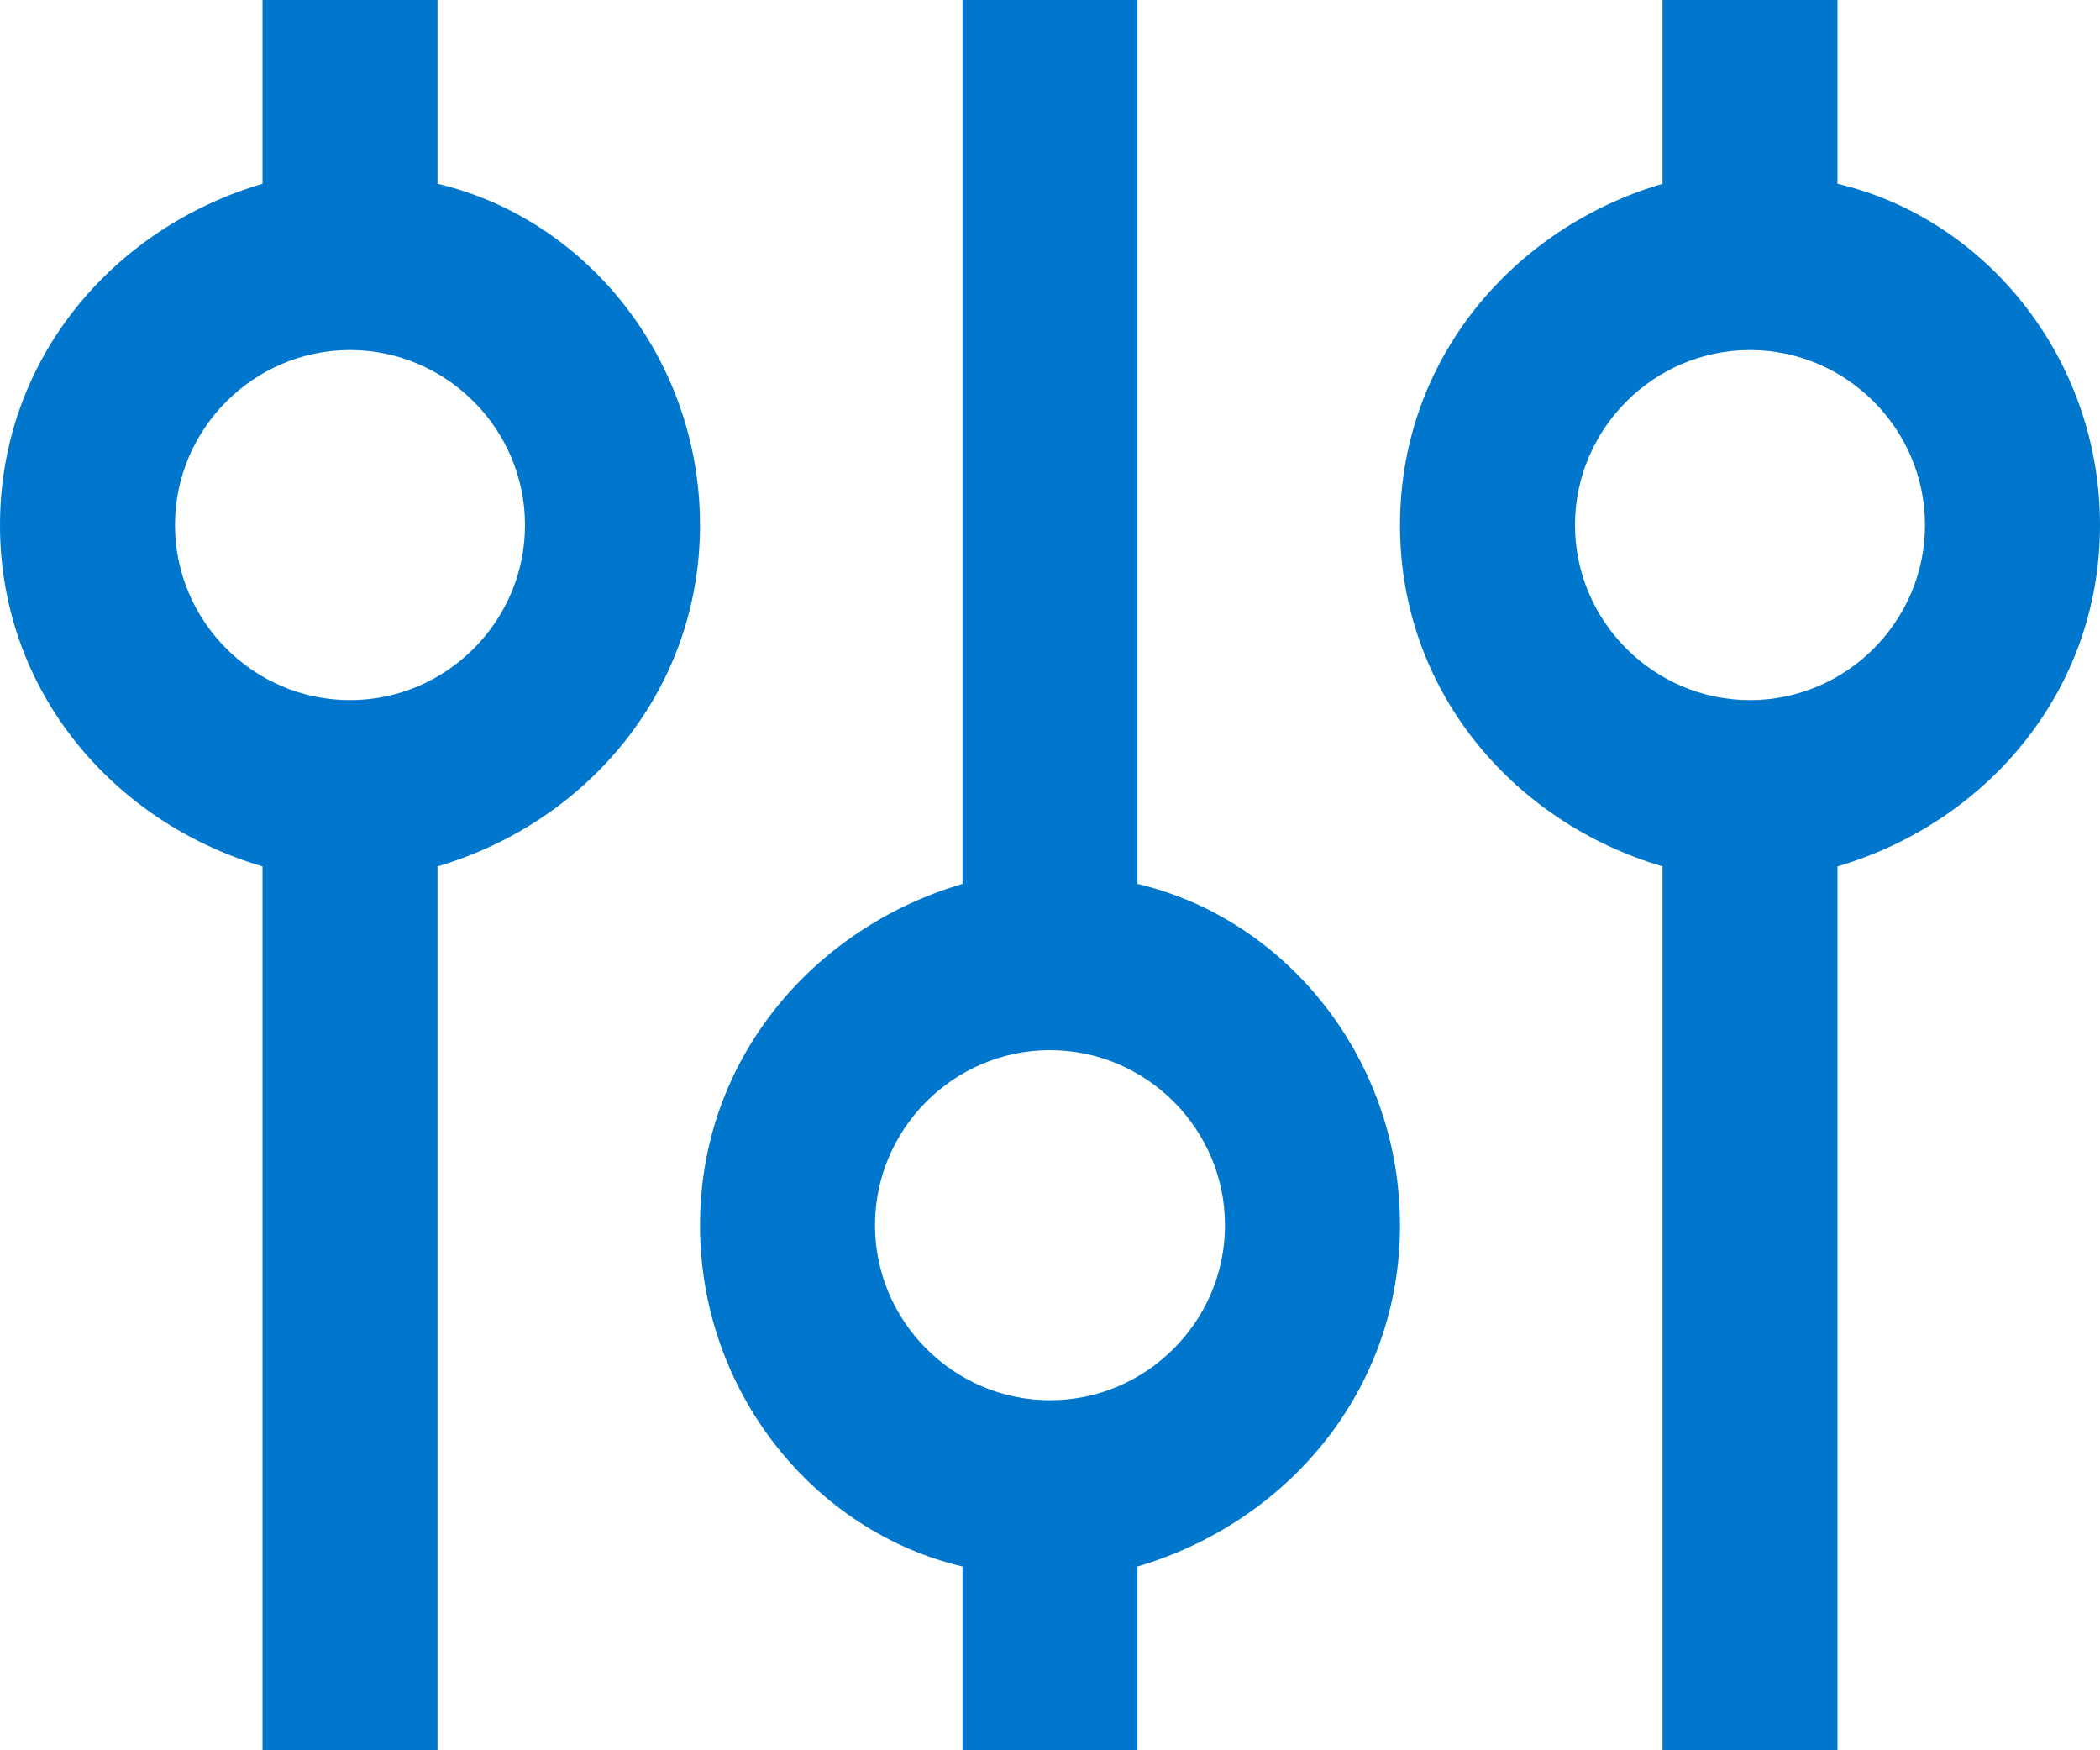 <svg xmlns="http://www.w3.org/2000/svg" width="24" height="20" viewBox="0 0 24 20"><path fill="#07C" d="M6 6c0-1.1-.9-2-2-2s-2 .9-2 2 .9 2 2 2 2-.9 2-2zm8 8c0-1.1-.9-2-2-2s-2 .9-2 2 .9 2 2 2 2-.9 2-2zm8-8c0-1.1-.9-2-2-2s-2 .9-2 2 .9 2 2 2 2-.9 2-2zm-9 11.9V20h-2v-2.1c-1.7-.4-3-2-3-3.9s1.3-3.4 3-3.9V0h2v10.1c1.7.4 3 2 3 3.9s-1.3 3.4-3 3.9zm-10-8c-1.7-.5-3-2-3-3.9s1.3-3.4 3-3.9V0h2v2.1c1.7.4 3 2 3 3.9S6.7 9.4 5 9.9V20H3V9.9zm16 0c-1.7-.5-3-2-3-3.9s1.3-3.4 3-3.9V0h2v2.1c1.7.4 3 2 3 3.9s-1.3 3.4-3 3.9V20h-2V9.9z"/></svg>